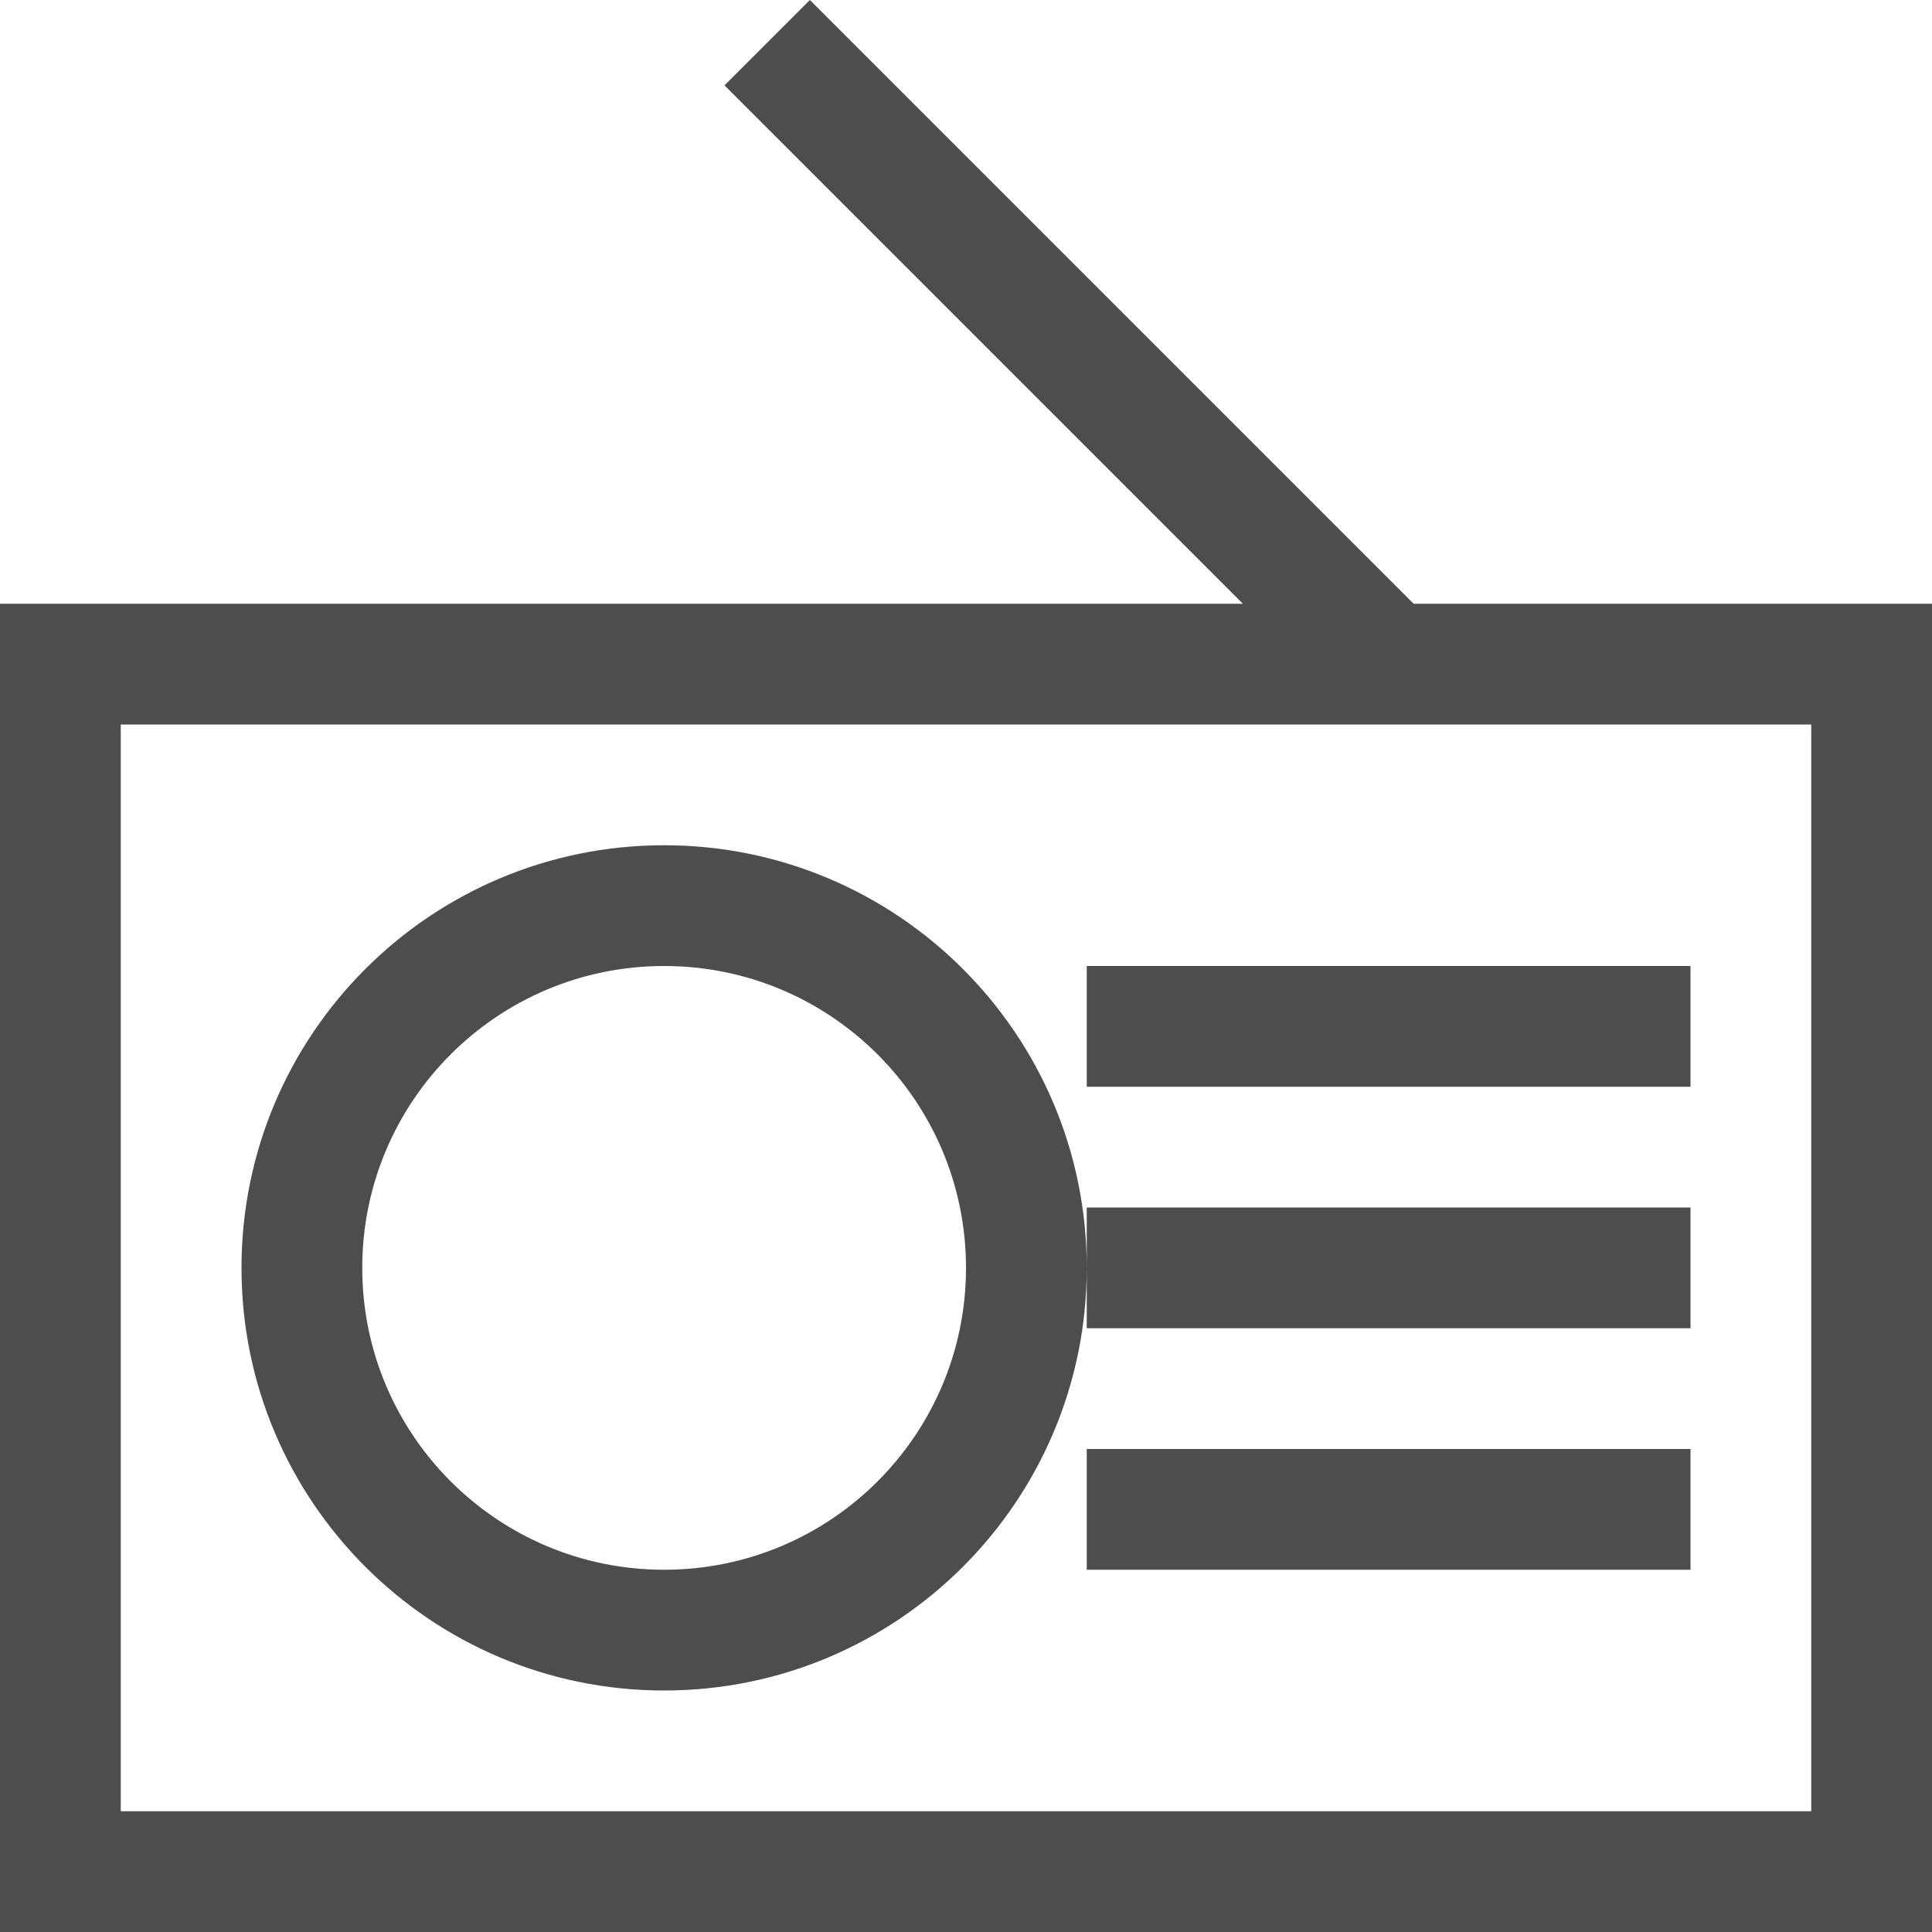 <?xml version="1.0" encoding="UTF-8" standalone="no"?>
<svg
   xmlns:dc="http://purl.org/dc/elements/1.1/"
   xmlns:cc="http://creativecommons.org/ns#"
   xmlns:rdf="http://www.w3.org/1999/02/22-rdf-syntax-ns#"
   xmlns:svg="http://www.w3.org/2000/svg"
   xmlns="http://www.w3.org/2000/svg"
   xmlns:sodipodi="http://sodipodi.sourceforge.net/DTD/sodipodi-0.dtd"
   xmlns:inkscape="http://www.inkscape.org/namespaces/inkscape"
   height="16"
   width="16"
   version="1.1"
   id="svg2"
   sodipodi:docname="gser-icon-playing-symbolic.svg"
   inkscape:version="0.92.1 r15371">
  <sodipodi:namedview
     pagecolor="#ffffff"
     bordercolor="#666666"
     borderopacity="1"
     objecttolerance="10"
     gridtolerance="10"
     guidetolerance="10"
     inkscape:pageopacity="0"
     inkscape:pageshadow="2"
     inkscape:window-width="1600"
     inkscape:window-height="808"
     id="namedview7"
     showgrid="false"
     inkscape:zoom="13.2"
     inkscape:cx="8.284783"
     inkscape:cy="10.627119"
     inkscape:window-x="0"
     inkscape:window-y="0"
     inkscape:window-maximized="1"
     inkscape:current-layer="svg2" />
  <defs
     id="defs10">
    <style
       type="text/css"
       id="current-color-scheme">
   .ColorScheme-Text { color:#4d4d4d; } .ColorScheme-Highlight { color:#3daee9; }
  </style>
  </defs>
  <path
     style="display:inline;opacity:1;fill:#4d4d4d;fill-opacity:1;stroke:none"
     d="M 6.707,-4.9999999e-8 6,0.707 10.293,5 H -1.5e-7 V 16 H 16 V 5 H 11.707 Z M 1,6 H 11.293 12.707 15 v 9 H 1 Z M 5.5,7 c -1.933,1e-7 -3.5,1.567 -3.5,3.5 10e-8,1.933 1.567,3.5 3.5,3.5 1.933,0 3.5,-1.567 3.5,-3.5 0,-1.933 -1.567,-3.5 -3.5,-3.5 z m 0,1 c 1.381,0 2.5,1.119 2.5,2.5 0,1.381 -1.119,2.5 -2.5,2.5 C 4.119,13 3,11.881 3,10.5 3,9.119 4.119,8 5.5,8 Z m 3.5,0 v 1 H 14 v -1 z m 0,2 v 1 H 14 v -1 z m 0,2 v 1 H 14 v -1 z"
     id="rect4703"
     inkscape:connector-curvature="0"
     sodipodi:nodetypes="ccccccccccccccccssssssssssccccccccccccccc" />
</svg>
